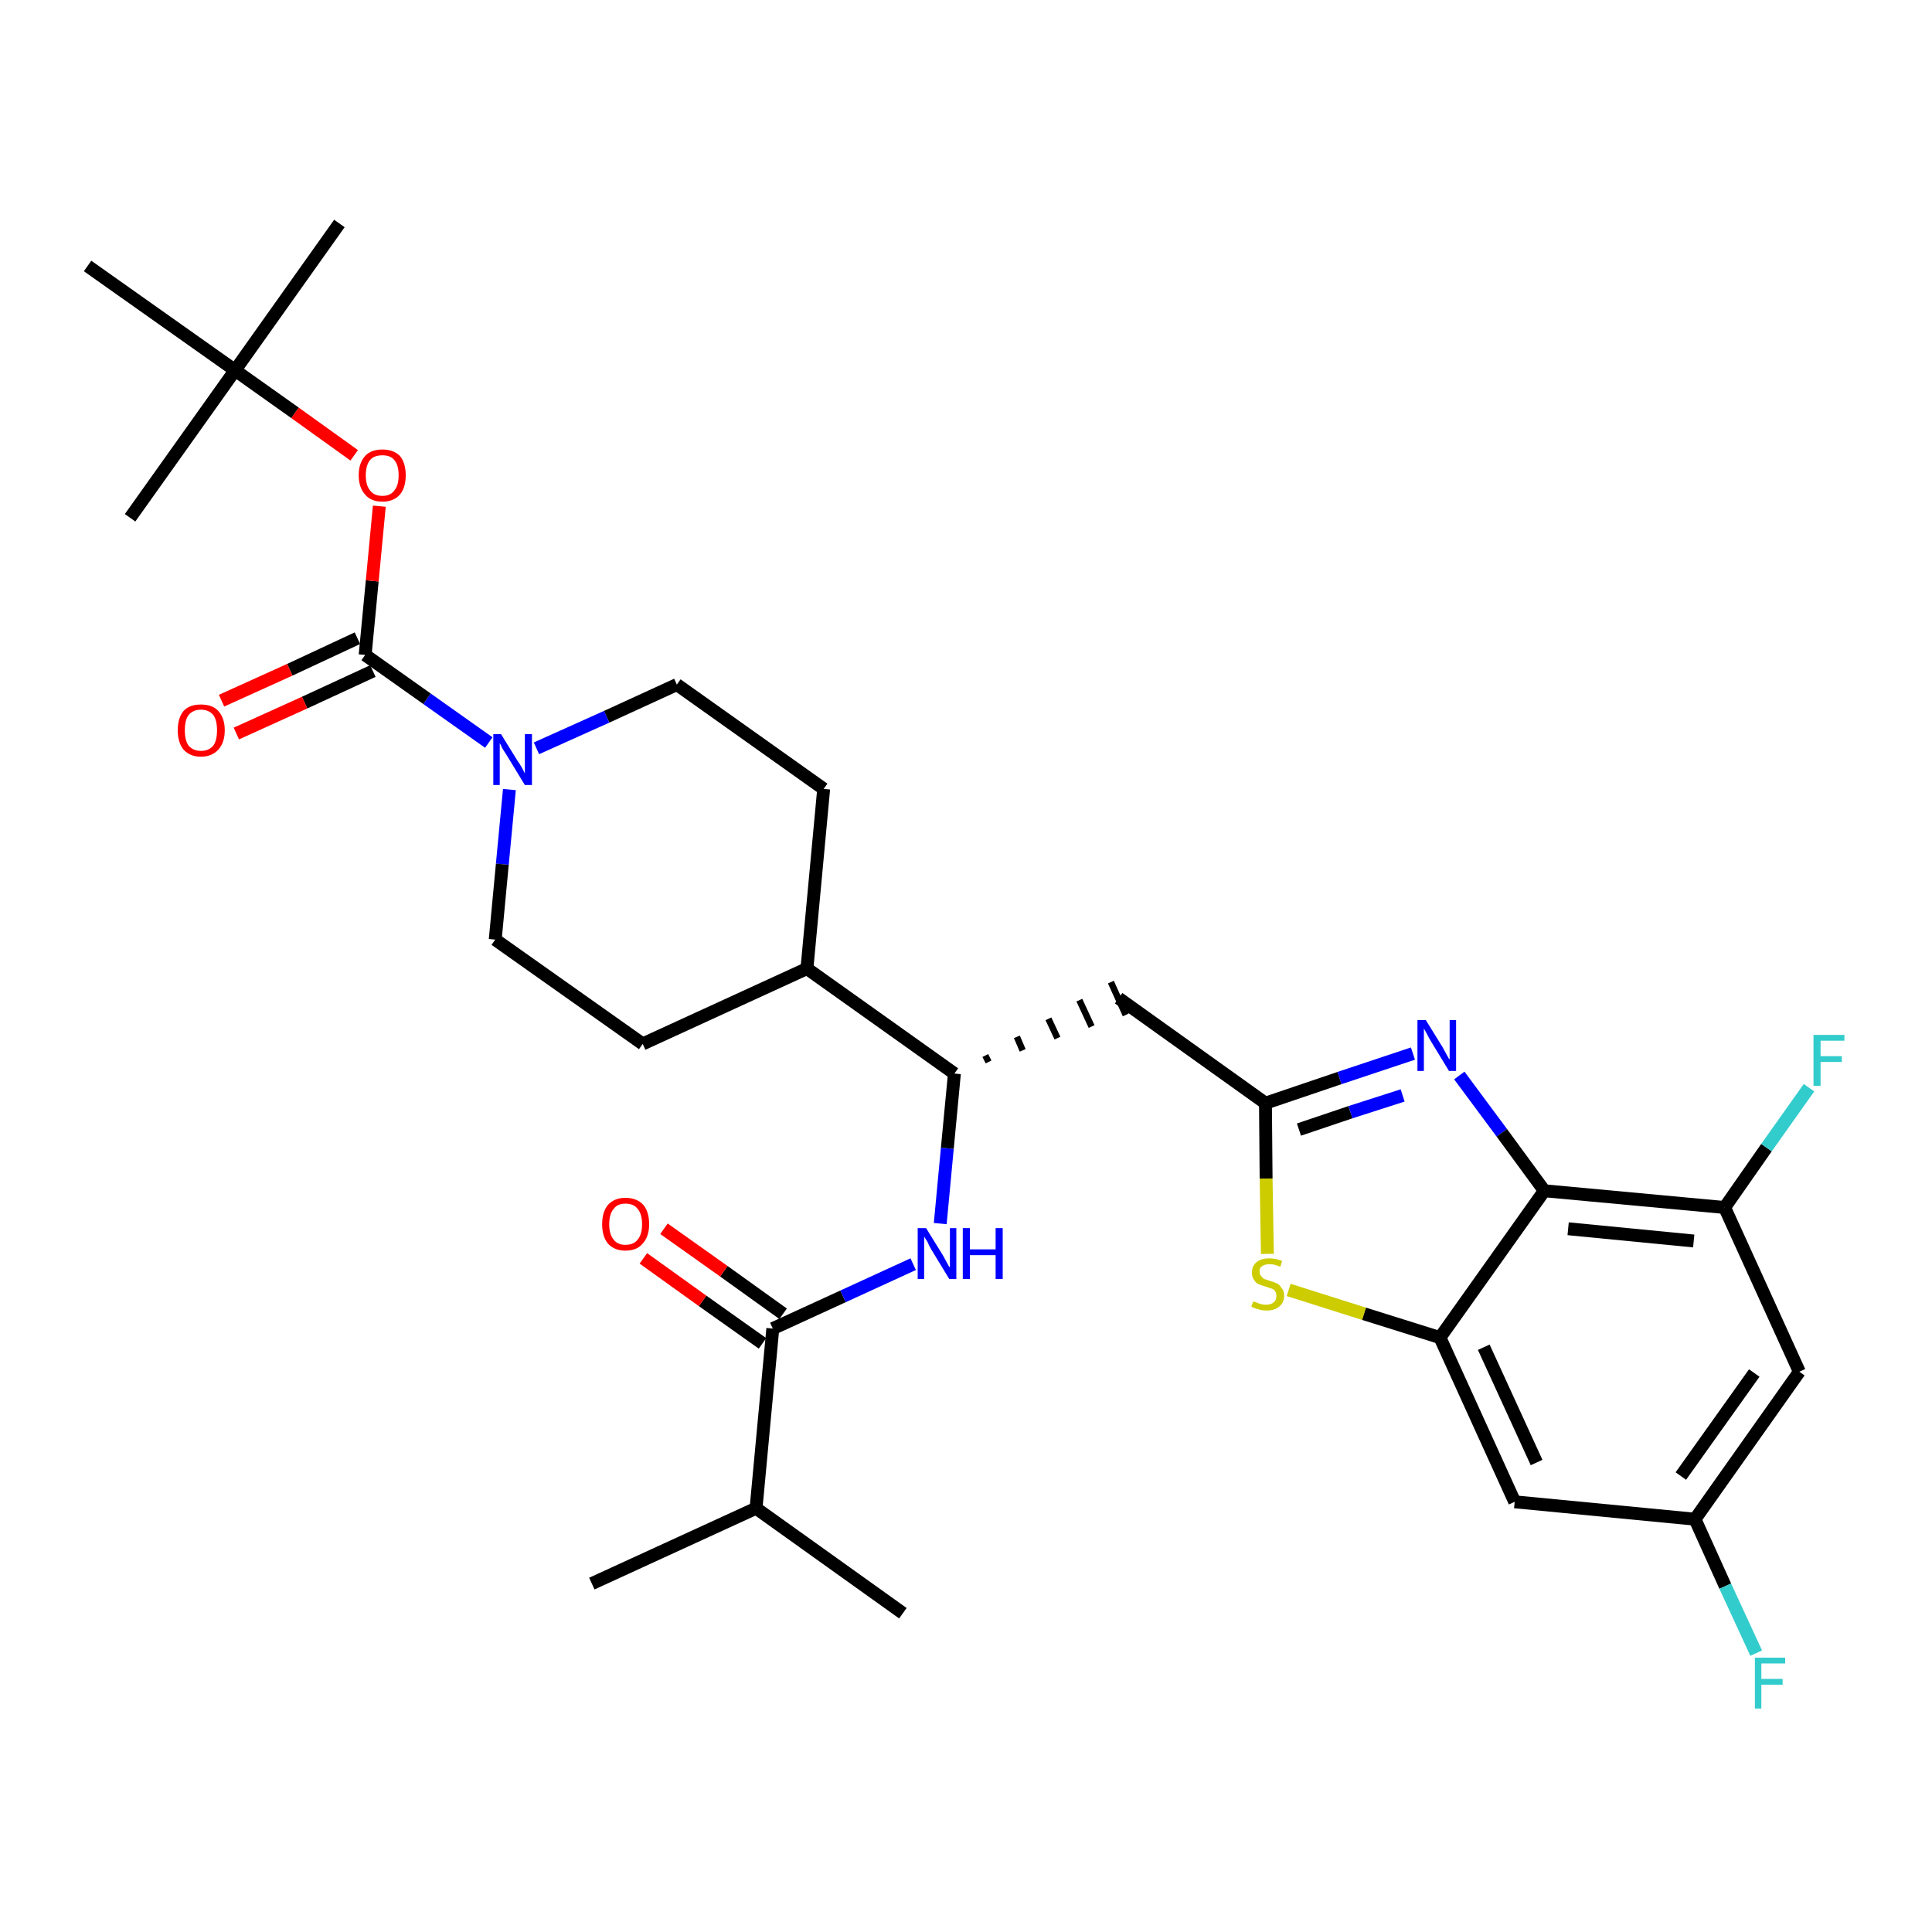<?xml version='1.0' encoding='iso-8859-1'?>
<svg version='1.1' baseProfile='full'
              xmlns='http://www.w3.org/2000/svg'
                      xmlns:rdkit='http://www.rdkit.org/xml'
                      xmlns:xlink='http://www.w3.org/1999/xlink'
                  xml:space='preserve'
width='300px' height='300px' viewBox='0 0 300 300'>
<!-- END OF HEADER -->
<path class='bond-0 atom-0 atom-1' d='M 91.9,245.9 L 117.4,234.2' style='fill:none;fill-rule:evenodd;stroke:#000000;stroke-width:2.0px;stroke-linecap:butt;stroke-linejoin:miter;stroke-opacity:1' />
<path class='bond-1 atom-1 atom-2' d='M 117.4,234.2 L 140.2,250.5' style='fill:none;fill-rule:evenodd;stroke:#000000;stroke-width:2.0px;stroke-linecap:butt;stroke-linejoin:miter;stroke-opacity:1' />
<path class='bond-2 atom-1 atom-3' d='M 117.4,234.2 L 120.0,206.3' style='fill:none;fill-rule:evenodd;stroke:#000000;stroke-width:2.0px;stroke-linecap:butt;stroke-linejoin:miter;stroke-opacity:1' />
<path class='bond-3 atom-3 atom-4' d='M 121.6,204.0 L 112.4,197.4' style='fill:none;fill-rule:evenodd;stroke:#000000;stroke-width:2.0px;stroke-linecap:butt;stroke-linejoin:miter;stroke-opacity:1' />
<path class='bond-3 atom-3 atom-4' d='M 112.4,197.4 L 103.1,190.8' style='fill:none;fill-rule:evenodd;stroke:#FF0000;stroke-width:2.0px;stroke-linecap:butt;stroke-linejoin:miter;stroke-opacity:1' />
<path class='bond-3 atom-3 atom-4' d='M 118.4,208.6 L 109.1,202.0' style='fill:none;fill-rule:evenodd;stroke:#000000;stroke-width:2.0px;stroke-linecap:butt;stroke-linejoin:miter;stroke-opacity:1' />
<path class='bond-3 atom-3 atom-4' d='M 109.1,202.0 L 99.9,195.4' style='fill:none;fill-rule:evenodd;stroke:#FF0000;stroke-width:2.0px;stroke-linecap:butt;stroke-linejoin:miter;stroke-opacity:1' />
<path class='bond-4 atom-3 atom-5' d='M 120.0,206.3 L 130.9,201.3' style='fill:none;fill-rule:evenodd;stroke:#000000;stroke-width:2.0px;stroke-linecap:butt;stroke-linejoin:miter;stroke-opacity:1' />
<path class='bond-4 atom-3 atom-5' d='M 130.9,201.3 L 141.8,196.3' style='fill:none;fill-rule:evenodd;stroke:#0000FF;stroke-width:2.0px;stroke-linecap:butt;stroke-linejoin:miter;stroke-opacity:1' />
<path class='bond-5 atom-5 atom-6' d='M 146.0,190.0 L 147.1,178.3' style='fill:none;fill-rule:evenodd;stroke:#0000FF;stroke-width:2.0px;stroke-linecap:butt;stroke-linejoin:miter;stroke-opacity:1' />
<path class='bond-5 atom-5 atom-6' d='M 147.1,178.3 L 148.2,166.7' style='fill:none;fill-rule:evenodd;stroke:#000000;stroke-width:2.0px;stroke-linecap:butt;stroke-linejoin:miter;stroke-opacity:1' />
<path class='bond-6 atom-6 atom-7' d='M 153.5,164.9 L 153.0,163.9' style='fill:none;fill-rule:evenodd;stroke:#000000;stroke-width:1.0px;stroke-linecap:butt;stroke-linejoin:miter;stroke-opacity:1' />
<path class='bond-6 atom-6 atom-7' d='M 158.8,163.1 L 157.9,161.0' style='fill:none;fill-rule:evenodd;stroke:#000000;stroke-width:1.0px;stroke-linecap:butt;stroke-linejoin:miter;stroke-opacity:1' />
<path class='bond-6 atom-6 atom-7' d='M 164.2,161.2 L 162.8,158.2' style='fill:none;fill-rule:evenodd;stroke:#000000;stroke-width:1.0px;stroke-linecap:butt;stroke-linejoin:miter;stroke-opacity:1' />
<path class='bond-6 atom-6 atom-7' d='M 169.5,159.4 L 167.6,155.3' style='fill:none;fill-rule:evenodd;stroke:#000000;stroke-width:1.0px;stroke-linecap:butt;stroke-linejoin:miter;stroke-opacity:1' />
<path class='bond-6 atom-6 atom-7' d='M 174.8,157.6 L 172.5,152.5' style='fill:none;fill-rule:evenodd;stroke:#000000;stroke-width:1.0px;stroke-linecap:butt;stroke-linejoin:miter;stroke-opacity:1' />
<path class='bond-18 atom-6 atom-19' d='M 148.2,166.7 L 125.3,150.4' style='fill:none;fill-rule:evenodd;stroke:#000000;stroke-width:2.0px;stroke-linecap:butt;stroke-linejoin:miter;stroke-opacity:1' />
<path class='bond-7 atom-7 atom-8' d='M 173.7,155.0 L 196.5,171.3' style='fill:none;fill-rule:evenodd;stroke:#000000;stroke-width:2.0px;stroke-linecap:butt;stroke-linejoin:miter;stroke-opacity:1' />
<path class='bond-8 atom-8 atom-9' d='M 196.5,171.3 L 208.0,167.4' style='fill:none;fill-rule:evenodd;stroke:#000000;stroke-width:2.0px;stroke-linecap:butt;stroke-linejoin:miter;stroke-opacity:1' />
<path class='bond-8 atom-8 atom-9' d='M 208.0,167.4 L 219.4,163.6' style='fill:none;fill-rule:evenodd;stroke:#0000FF;stroke-width:2.0px;stroke-linecap:butt;stroke-linejoin:miter;stroke-opacity:1' />
<path class='bond-8 atom-8 atom-9' d='M 201.7,175.4 L 209.7,172.7' style='fill:none;fill-rule:evenodd;stroke:#000000;stroke-width:2.0px;stroke-linecap:butt;stroke-linejoin:miter;stroke-opacity:1' />
<path class='bond-8 atom-8 atom-9' d='M 209.7,172.7 L 217.8,170.1' style='fill:none;fill-rule:evenodd;stroke:#0000FF;stroke-width:2.0px;stroke-linecap:butt;stroke-linejoin:miter;stroke-opacity:1' />
<path class='bond-31 atom-18 atom-8' d='M 196.8,194.7 L 196.6,183.0' style='fill:none;fill-rule:evenodd;stroke:#CCCC00;stroke-width:2.0px;stroke-linecap:butt;stroke-linejoin:miter;stroke-opacity:1' />
<path class='bond-31 atom-18 atom-8' d='M 196.6,183.0 L 196.5,171.3' style='fill:none;fill-rule:evenodd;stroke:#000000;stroke-width:2.0px;stroke-linecap:butt;stroke-linejoin:miter;stroke-opacity:1' />
<path class='bond-9 atom-9 atom-10' d='M 226.6,167.0 L 233.2,175.9' style='fill:none;fill-rule:evenodd;stroke:#0000FF;stroke-width:2.0px;stroke-linecap:butt;stroke-linejoin:miter;stroke-opacity:1' />
<path class='bond-9 atom-9 atom-10' d='M 233.2,175.9 L 239.8,184.9' style='fill:none;fill-rule:evenodd;stroke:#000000;stroke-width:2.0px;stroke-linecap:butt;stroke-linejoin:miter;stroke-opacity:1' />
<path class='bond-10 atom-10 atom-11' d='M 239.8,184.9 L 267.8,187.5' style='fill:none;fill-rule:evenodd;stroke:#000000;stroke-width:2.0px;stroke-linecap:butt;stroke-linejoin:miter;stroke-opacity:1' />
<path class='bond-10 atom-10 atom-11' d='M 243.5,190.8 L 263.0,192.7' style='fill:none;fill-rule:evenodd;stroke:#000000;stroke-width:2.0px;stroke-linecap:butt;stroke-linejoin:miter;stroke-opacity:1' />
<path class='bond-33 atom-17 atom-10' d='M 223.6,207.7 L 239.8,184.9' style='fill:none;fill-rule:evenodd;stroke:#000000;stroke-width:2.0px;stroke-linecap:butt;stroke-linejoin:miter;stroke-opacity:1' />
<path class='bond-11 atom-11 atom-12' d='M 267.8,187.5 L 274.3,178.2' style='fill:none;fill-rule:evenodd;stroke:#000000;stroke-width:2.0px;stroke-linecap:butt;stroke-linejoin:miter;stroke-opacity:1' />
<path class='bond-11 atom-11 atom-12' d='M 274.3,178.2 L 280.9,168.9' style='fill:none;fill-rule:evenodd;stroke:#33CCCC;stroke-width:2.0px;stroke-linecap:butt;stroke-linejoin:miter;stroke-opacity:1' />
<path class='bond-12 atom-11 atom-13' d='M 267.8,187.5 L 279.4,213.0' style='fill:none;fill-rule:evenodd;stroke:#000000;stroke-width:2.0px;stroke-linecap:butt;stroke-linejoin:miter;stroke-opacity:1' />
<path class='bond-13 atom-13 atom-14' d='M 279.4,213.0 L 263.2,235.9' style='fill:none;fill-rule:evenodd;stroke:#000000;stroke-width:2.0px;stroke-linecap:butt;stroke-linejoin:miter;stroke-opacity:1' />
<path class='bond-13 atom-13 atom-14' d='M 272.4,213.2 L 261.0,229.2' style='fill:none;fill-rule:evenodd;stroke:#000000;stroke-width:2.0px;stroke-linecap:butt;stroke-linejoin:miter;stroke-opacity:1' />
<path class='bond-14 atom-14 atom-15' d='M 263.2,235.9 L 267.9,246.3' style='fill:none;fill-rule:evenodd;stroke:#000000;stroke-width:2.0px;stroke-linecap:butt;stroke-linejoin:miter;stroke-opacity:1' />
<path class='bond-14 atom-14 atom-15' d='M 267.9,246.3 L 272.7,256.7' style='fill:none;fill-rule:evenodd;stroke:#33CCCC;stroke-width:2.0px;stroke-linecap:butt;stroke-linejoin:miter;stroke-opacity:1' />
<path class='bond-15 atom-14 atom-16' d='M 263.2,235.9 L 235.2,233.2' style='fill:none;fill-rule:evenodd;stroke:#000000;stroke-width:2.0px;stroke-linecap:butt;stroke-linejoin:miter;stroke-opacity:1' />
<path class='bond-16 atom-16 atom-17' d='M 235.2,233.2 L 223.6,207.7' style='fill:none;fill-rule:evenodd;stroke:#000000;stroke-width:2.0px;stroke-linecap:butt;stroke-linejoin:miter;stroke-opacity:1' />
<path class='bond-16 atom-16 atom-17' d='M 238.6,227.1 L 230.4,209.2' style='fill:none;fill-rule:evenodd;stroke:#000000;stroke-width:2.0px;stroke-linecap:butt;stroke-linejoin:miter;stroke-opacity:1' />
<path class='bond-17 atom-17 atom-18' d='M 223.6,207.7 L 211.8,204.0' style='fill:none;fill-rule:evenodd;stroke:#000000;stroke-width:2.0px;stroke-linecap:butt;stroke-linejoin:miter;stroke-opacity:1' />
<path class='bond-17 atom-17 atom-18' d='M 211.8,204.0 L 200.1,200.3' style='fill:none;fill-rule:evenodd;stroke:#CCCC00;stroke-width:2.0px;stroke-linecap:butt;stroke-linejoin:miter;stroke-opacity:1' />
<path class='bond-19 atom-19 atom-20' d='M 125.3,150.4 L 127.9,122.5' style='fill:none;fill-rule:evenodd;stroke:#000000;stroke-width:2.0px;stroke-linecap:butt;stroke-linejoin:miter;stroke-opacity:1' />
<path class='bond-32 atom-31 atom-19' d='M 99.8,162.1 L 125.3,150.4' style='fill:none;fill-rule:evenodd;stroke:#000000;stroke-width:2.0px;stroke-linecap:butt;stroke-linejoin:miter;stroke-opacity:1' />
<path class='bond-20 atom-20 atom-21' d='M 127.9,122.5 L 105.1,106.3' style='fill:none;fill-rule:evenodd;stroke:#000000;stroke-width:2.0px;stroke-linecap:butt;stroke-linejoin:miter;stroke-opacity:1' />
<path class='bond-21 atom-21 atom-22' d='M 105.1,106.3 L 94.2,111.3' style='fill:none;fill-rule:evenodd;stroke:#000000;stroke-width:2.0px;stroke-linecap:butt;stroke-linejoin:miter;stroke-opacity:1' />
<path class='bond-21 atom-21 atom-22' d='M 94.2,111.3 L 83.3,116.2' style='fill:none;fill-rule:evenodd;stroke:#0000FF;stroke-width:2.0px;stroke-linecap:butt;stroke-linejoin:miter;stroke-opacity:1' />
<path class='bond-22 atom-22 atom-23' d='M 75.9,115.3 L 66.3,108.5' style='fill:none;fill-rule:evenodd;stroke:#0000FF;stroke-width:2.0px;stroke-linecap:butt;stroke-linejoin:miter;stroke-opacity:1' />
<path class='bond-22 atom-22 atom-23' d='M 66.3,108.5 L 56.7,101.7' style='fill:none;fill-rule:evenodd;stroke:#000000;stroke-width:2.0px;stroke-linecap:butt;stroke-linejoin:miter;stroke-opacity:1' />
<path class='bond-29 atom-22 atom-30' d='M 79.1,122.6 L 78.0,134.2' style='fill:none;fill-rule:evenodd;stroke:#0000FF;stroke-width:2.0px;stroke-linecap:butt;stroke-linejoin:miter;stroke-opacity:1' />
<path class='bond-29 atom-22 atom-30' d='M 78.0,134.2 L 76.9,145.9' style='fill:none;fill-rule:evenodd;stroke:#000000;stroke-width:2.0px;stroke-linecap:butt;stroke-linejoin:miter;stroke-opacity:1' />
<path class='bond-23 atom-23 atom-24' d='M 55.5,99.1 L 45.0,104.0' style='fill:none;fill-rule:evenodd;stroke:#000000;stroke-width:2.0px;stroke-linecap:butt;stroke-linejoin:miter;stroke-opacity:1' />
<path class='bond-23 atom-23 atom-24' d='M 45.0,104.0 L 34.4,108.8' style='fill:none;fill-rule:evenodd;stroke:#FF0000;stroke-width:2.0px;stroke-linecap:butt;stroke-linejoin:miter;stroke-opacity:1' />
<path class='bond-23 atom-23 atom-24' d='M 57.9,104.2 L 47.3,109.1' style='fill:none;fill-rule:evenodd;stroke:#000000;stroke-width:2.0px;stroke-linecap:butt;stroke-linejoin:miter;stroke-opacity:1' />
<path class='bond-23 atom-23 atom-24' d='M 47.3,109.1 L 36.7,113.9' style='fill:none;fill-rule:evenodd;stroke:#FF0000;stroke-width:2.0px;stroke-linecap:butt;stroke-linejoin:miter;stroke-opacity:1' />
<path class='bond-24 atom-23 atom-25' d='M 56.7,101.7 L 57.8,90.2' style='fill:none;fill-rule:evenodd;stroke:#000000;stroke-width:2.0px;stroke-linecap:butt;stroke-linejoin:miter;stroke-opacity:1' />
<path class='bond-24 atom-23 atom-25' d='M 57.8,90.2 L 58.9,78.6' style='fill:none;fill-rule:evenodd;stroke:#FF0000;stroke-width:2.0px;stroke-linecap:butt;stroke-linejoin:miter;stroke-opacity:1' />
<path class='bond-25 atom-25 atom-26' d='M 55.0,70.7 L 45.8,64.1' style='fill:none;fill-rule:evenodd;stroke:#FF0000;stroke-width:2.0px;stroke-linecap:butt;stroke-linejoin:miter;stroke-opacity:1' />
<path class='bond-25 atom-25 atom-26' d='M 45.8,64.1 L 36.5,57.5' style='fill:none;fill-rule:evenodd;stroke:#000000;stroke-width:2.0px;stroke-linecap:butt;stroke-linejoin:miter;stroke-opacity:1' />
<path class='bond-26 atom-26 atom-27' d='M 36.5,57.5 L 52.7,34.7' style='fill:none;fill-rule:evenodd;stroke:#000000;stroke-width:2.0px;stroke-linecap:butt;stroke-linejoin:miter;stroke-opacity:1' />
<path class='bond-27 atom-26 atom-28' d='M 36.5,57.5 L 20.2,80.4' style='fill:none;fill-rule:evenodd;stroke:#000000;stroke-width:2.0px;stroke-linecap:butt;stroke-linejoin:miter;stroke-opacity:1' />
<path class='bond-28 atom-26 atom-29' d='M 36.5,57.5 L 13.6,41.3' style='fill:none;fill-rule:evenodd;stroke:#000000;stroke-width:2.0px;stroke-linecap:butt;stroke-linejoin:miter;stroke-opacity:1' />
<path class='bond-30 atom-30 atom-31' d='M 76.9,145.9 L 99.8,162.1' style='fill:none;fill-rule:evenodd;stroke:#000000;stroke-width:2.0px;stroke-linecap:butt;stroke-linejoin:miter;stroke-opacity:1' />
<path  class='atom-4' d='M 93.5 190.1
Q 93.5 188.2, 94.4 187.1
Q 95.4 186.0, 97.1 186.0
Q 98.9 186.0, 99.9 187.1
Q 100.8 188.2, 100.8 190.1
Q 100.8 192.0, 99.8 193.1
Q 98.9 194.2, 97.1 194.2
Q 95.4 194.2, 94.4 193.1
Q 93.5 192.0, 93.5 190.1
M 97.1 193.3
Q 98.4 193.3, 99.0 192.5
Q 99.7 191.7, 99.7 190.1
Q 99.7 188.5, 99.0 187.7
Q 98.4 186.9, 97.1 186.9
Q 95.9 186.9, 95.3 187.7
Q 94.6 188.5, 94.6 190.1
Q 94.6 191.7, 95.3 192.5
Q 95.9 193.3, 97.1 193.3
' fill='#FF0000'/>
<path  class='atom-5' d='M 143.8 190.7
L 146.4 194.9
Q 146.6 195.3, 147.0 196.0
Q 147.4 196.8, 147.5 196.8
L 147.5 190.7
L 148.5 190.7
L 148.5 198.6
L 147.4 198.6
L 144.6 194.0
Q 144.3 193.5, 144.0 192.8
Q 143.6 192.2, 143.5 192.0
L 143.5 198.6
L 142.5 198.6
L 142.5 190.7
L 143.8 190.7
' fill='#0000FF'/>
<path  class='atom-5' d='M 149.5 190.7
L 150.6 190.7
L 150.6 194.0
L 154.6 194.0
L 154.6 190.7
L 155.7 190.7
L 155.7 198.6
L 154.6 198.6
L 154.6 194.9
L 150.6 194.9
L 150.6 198.6
L 149.5 198.6
L 149.5 190.7
' fill='#0000FF'/>
<path  class='atom-9' d='M 221.4 158.4
L 224.0 162.6
Q 224.2 163.0, 224.6 163.7
Q 225.0 164.5, 225.1 164.5
L 225.1 158.4
L 226.1 158.4
L 226.1 166.3
L 225.0 166.3
L 222.2 161.7
Q 221.9 161.2, 221.6 160.6
Q 221.2 159.9, 221.1 159.7
L 221.1 166.3
L 220.1 166.3
L 220.1 158.4
L 221.4 158.4
' fill='#0000FF'/>
<path  class='atom-12' d='M 281.6 160.7
L 286.4 160.7
L 286.4 161.6
L 282.7 161.6
L 282.7 164.0
L 286.0 164.0
L 286.0 164.9
L 282.7 164.9
L 282.7 168.6
L 281.6 168.6
L 281.6 160.7
' fill='#33CCCC'/>
<path  class='atom-15' d='M 272.5 257.4
L 277.2 257.4
L 277.2 258.3
L 273.5 258.3
L 273.5 260.7
L 276.8 260.7
L 276.8 261.6
L 273.5 261.6
L 273.5 265.3
L 272.5 265.3
L 272.5 257.4
' fill='#33CCCC'/>
<path  class='atom-18' d='M 194.6 202.1
Q 194.7 202.1, 195.0 202.2
Q 195.4 202.4, 195.8 202.5
Q 196.2 202.6, 196.6 202.6
Q 197.4 202.6, 197.8 202.2
Q 198.2 201.9, 198.2 201.2
Q 198.2 200.8, 198.0 200.5
Q 197.8 200.2, 197.5 200.1
Q 197.1 200.0, 196.6 199.8
Q 195.9 199.6, 195.4 199.4
Q 195.0 199.2, 194.7 198.7
Q 194.4 198.3, 194.4 197.6
Q 194.4 196.6, 195.1 196.0
Q 195.8 195.4, 197.1 195.4
Q 198.1 195.4, 199.1 195.8
L 198.8 196.7
Q 197.9 196.3, 197.2 196.3
Q 196.4 196.3, 196.0 196.6
Q 195.5 196.9, 195.6 197.5
Q 195.6 197.9, 195.8 198.1
Q 196.0 198.4, 196.3 198.6
Q 196.6 198.7, 197.2 198.9
Q 197.9 199.1, 198.3 199.3
Q 198.7 199.5, 199.0 200.0
Q 199.4 200.4, 199.4 201.2
Q 199.4 202.3, 198.6 202.9
Q 197.9 203.5, 196.7 203.5
Q 196.0 203.5, 195.4 203.3
Q 194.9 203.2, 194.3 202.9
L 194.6 202.1
' fill='#CCCC00'/>
<path  class='atom-22' d='M 77.8 114.0
L 80.4 118.2
Q 80.7 118.6, 81.1 119.3
Q 81.5 120.1, 81.5 120.1
L 81.5 114.0
L 82.6 114.0
L 82.6 121.9
L 81.5 121.9
L 78.7 117.3
Q 78.4 116.8, 78.0 116.2
Q 77.7 115.5, 77.6 115.4
L 77.6 121.9
L 76.6 121.9
L 76.6 114.0
L 77.8 114.0
' fill='#0000FF'/>
<path  class='atom-24' d='M 27.6 113.4
Q 27.6 111.5, 28.5 110.4
Q 29.4 109.4, 31.2 109.4
Q 33.0 109.4, 33.9 110.4
Q 34.9 111.5, 34.9 113.4
Q 34.9 115.3, 33.9 116.4
Q 32.9 117.5, 31.2 117.5
Q 29.5 117.5, 28.5 116.4
Q 27.6 115.3, 27.6 113.4
M 31.2 116.6
Q 32.4 116.6, 33.1 115.8
Q 33.7 115.0, 33.7 113.4
Q 33.7 111.8, 33.1 111.0
Q 32.4 110.2, 31.2 110.2
Q 30.0 110.2, 29.3 111.0
Q 28.7 111.8, 28.7 113.4
Q 28.7 115.0, 29.3 115.8
Q 30.0 116.6, 31.2 116.6
' fill='#FF0000'/>
<path  class='atom-25' d='M 55.7 73.8
Q 55.7 71.9, 56.7 70.8
Q 57.6 69.8, 59.4 69.8
Q 61.1 69.8, 62.1 70.8
Q 63.0 71.9, 63.0 73.8
Q 63.0 75.7, 62.1 76.8
Q 61.1 77.9, 59.4 77.9
Q 57.6 77.9, 56.7 76.8
Q 55.7 75.7, 55.7 73.8
M 59.4 77.0
Q 60.6 77.0, 61.2 76.2
Q 61.9 75.4, 61.9 73.8
Q 61.9 72.2, 61.2 71.4
Q 60.6 70.7, 59.4 70.7
Q 58.1 70.7, 57.5 71.4
Q 56.8 72.2, 56.8 73.8
Q 56.8 75.4, 57.5 76.2
Q 58.1 77.0, 59.4 77.0
' fill='#FF0000'/>
</svg>
